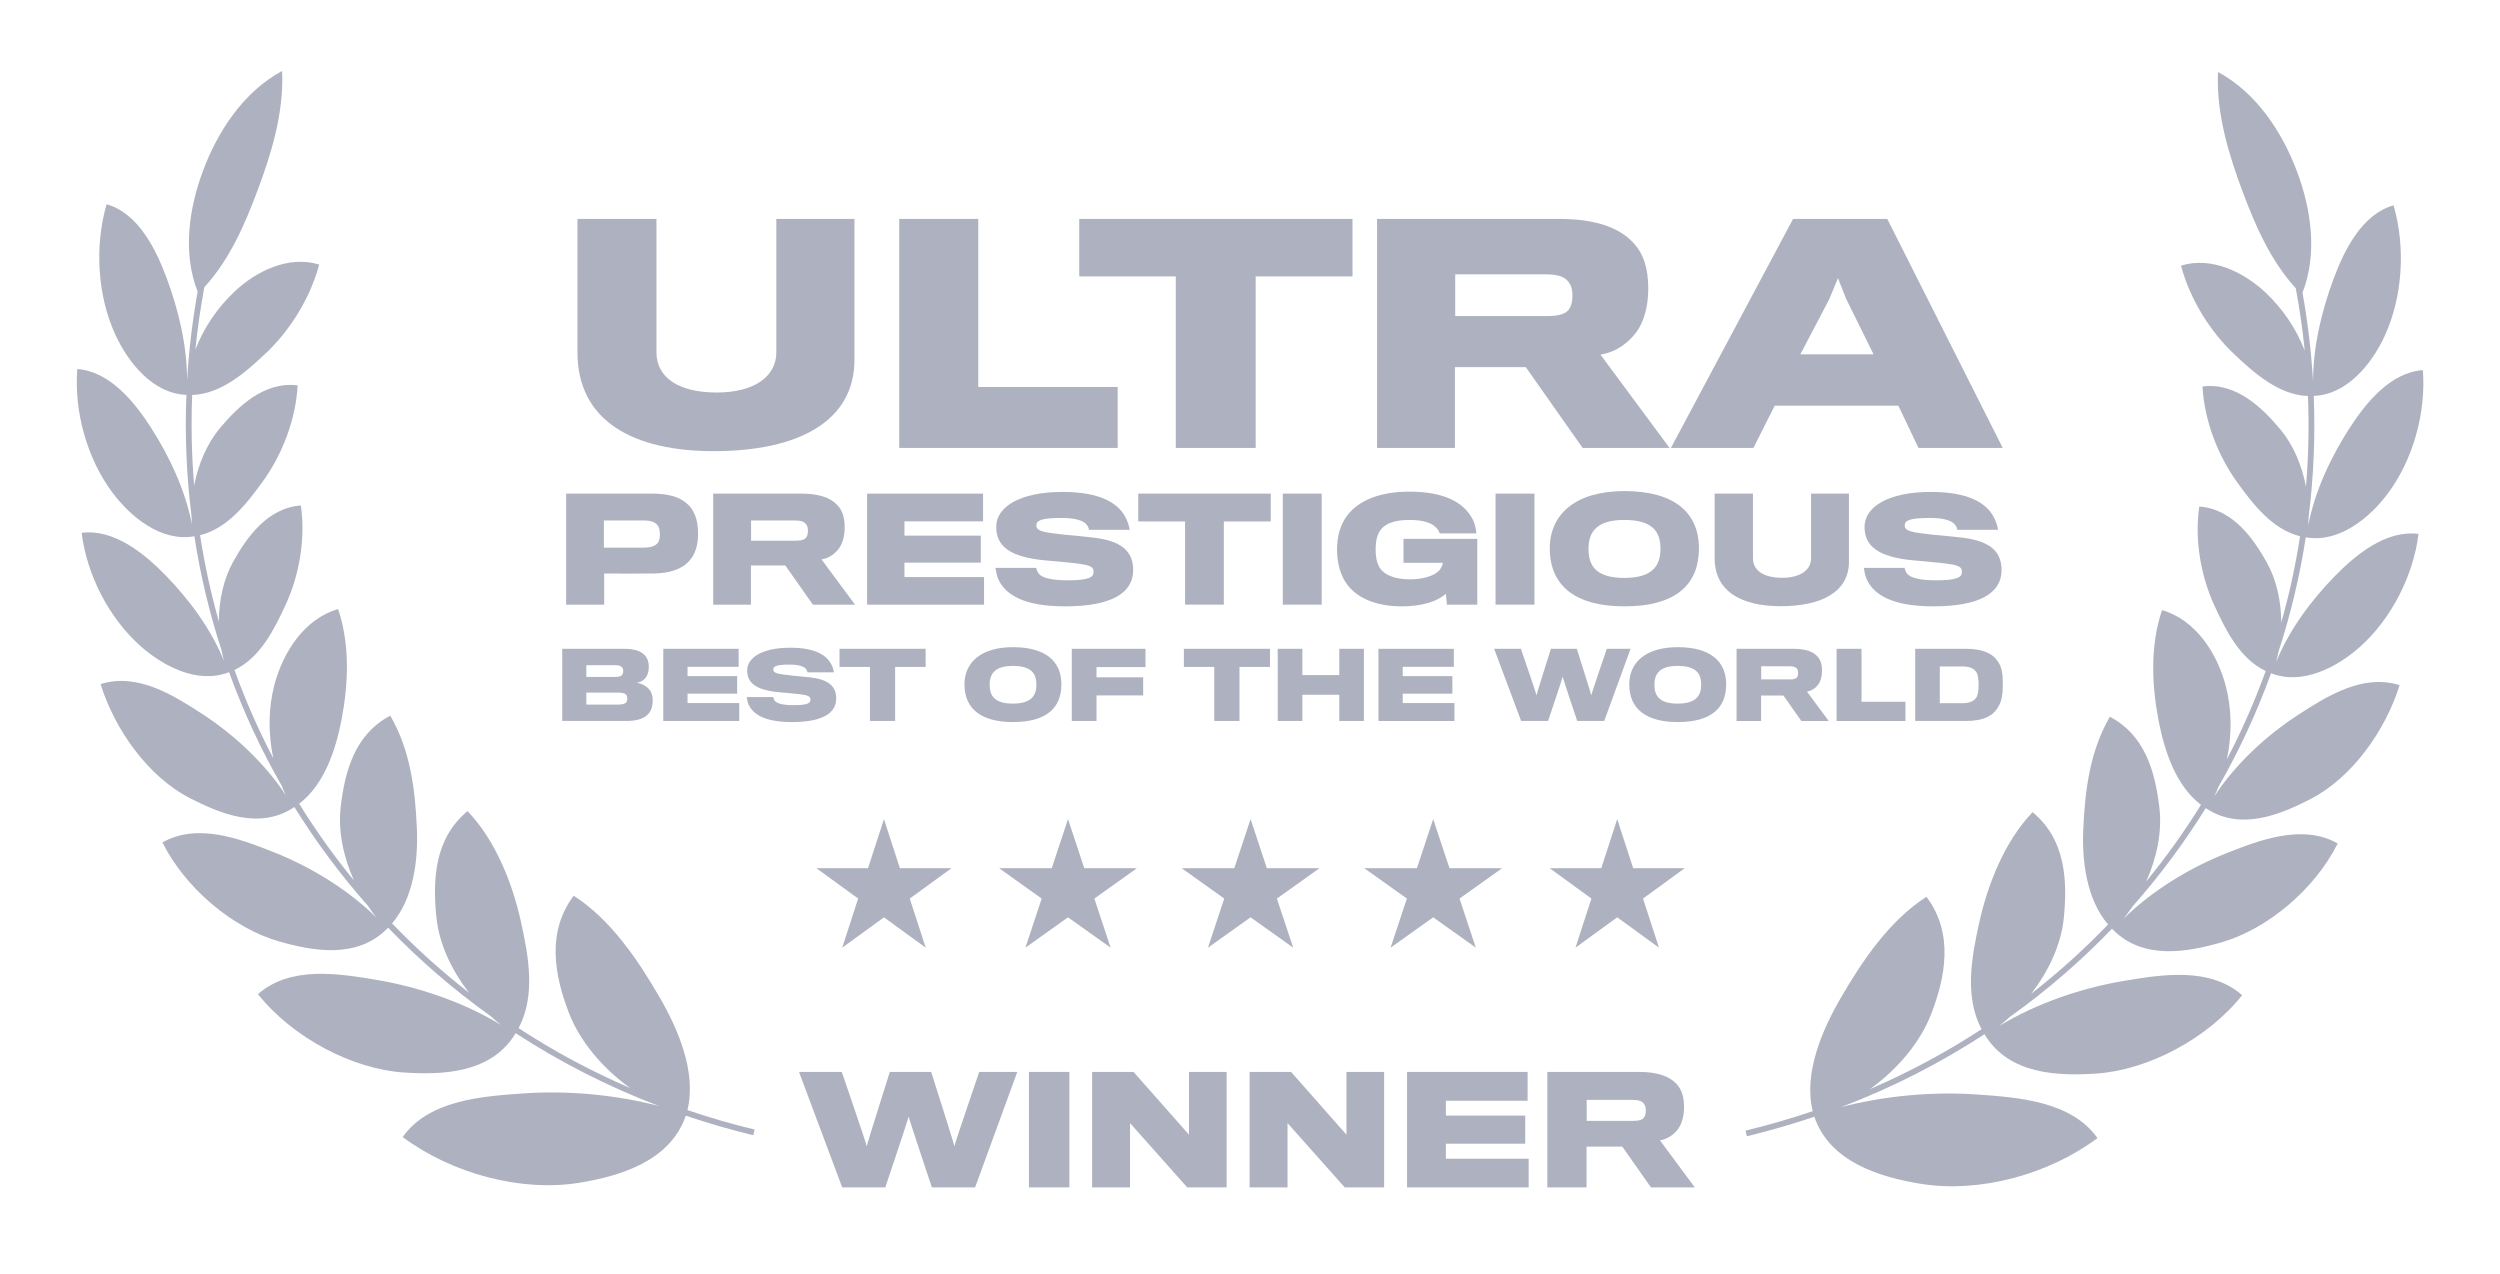 <svg width="104" height="53" viewBox="0 0 104 53" fill="none" xmlns="http://www.w3.org/2000/svg">
<path d="M8.222 12.13C7.587 10.515 7.863 8.659 8.448 7.097C9.063 5.454 10.135 3.816 11.736 2.952C11.816 4.683 11.287 6.394 10.709 7.936C10.19 9.324 9.553 10.802 8.5 11.949C8.338 12.819 8.215 13.685 8.127 14.549C8.476 13.637 9.042 12.806 9.748 12.138C10.656 11.277 12.008 10.613 13.277 11.006C12.905 12.409 12.058 13.754 11.055 14.698C10.265 15.441 9.223 16.392 7.995 16.43C7.944 17.7 7.973 18.958 8.077 20.199C8.251 19.291 8.622 18.436 9.158 17.799C9.895 16.923 10.987 15.854 12.382 16.033C12.306 17.453 11.739 18.908 10.951 20.001C10.324 20.87 9.497 21.978 8.323 22.264C8.511 23.483 8.773 24.683 9.105 25.857C9.108 24.958 9.307 24.076 9.7 23.368C10.255 22.371 11.119 21.127 12.515 21.029C12.72 22.422 12.443 23.946 11.883 25.157C11.436 26.125 10.84 27.36 9.753 27.871C10.21 29.134 10.749 30.361 11.369 31.546C11.151 30.525 11.16 29.449 11.417 28.481C11.772 27.146 12.652 25.744 14.065 25.337C14.564 26.81 14.495 28.455 14.205 29.953C13.966 31.186 13.497 32.634 12.445 33.435C13.133 34.546 13.894 35.611 14.723 36.625C14.277 35.63 14.056 34.543 14.175 33.548C14.348 32.097 14.755 30.546 16.236 29.773C17.076 31.223 17.27 32.85 17.342 34.456C17.399 35.755 17.212 37.357 16.311 38.414C17.302 39.446 18.373 40.411 19.516 41.302C18.778 40.355 18.261 39.243 18.152 38.144C17.997 36.591 18.073 34.882 19.45 33.742C20.628 34.973 21.331 36.786 21.675 38.361C21.98 39.753 22.298 41.401 21.573 42.771C23.027 43.721 24.58 44.558 26.222 45.267C25.067 44.443 24.121 43.313 23.671 42.146C23.08 40.616 22.715 38.794 23.865 37.262C25.406 38.25 26.539 39.934 27.431 41.471C28.197 42.789 28.989 44.609 28.596 46.18C29.505 46.488 30.437 46.759 31.392 46.99L31.335 47.225C30.377 46.993 29.441 46.721 28.528 46.411C27.889 48.302 25.794 48.927 24.1 49.203C21.686 49.595 18.812 48.834 16.751 47.3C17.838 45.763 20.058 45.607 21.731 45.489L21.753 45.487C23.586 45.358 25.569 45.531 27.412 46.01C25.282 45.199 23.29 44.179 21.452 42.98L21.425 43.023C20.418 44.656 18.397 44.72 16.81 44.617C14.657 44.477 12.171 43.167 10.732 41.356C12.085 40.168 14.084 40.501 15.633 40.758L15.641 40.759C17.369 41.047 19.258 41.674 20.844 42.64C20.693 42.521 20.545 42.395 20.401 42.263C18.86 41.163 17.438 39.933 16.147 38.592C16.132 38.607 16.117 38.622 16.102 38.636C14.847 39.899 13.019 39.569 11.593 39.158C9.685 38.608 7.705 36.948 6.757 35.044C8.227 34.219 9.984 34.898 11.351 35.436C12.851 36.025 14.438 36.968 15.659 38.17C15.533 38.011 15.413 37.846 15.3 37.674C14.165 36.393 13.145 35.021 12.248 33.574L12.203 33.602C10.783 34.519 9.175 33.855 7.9 33.202C6.172 32.317 4.783 30.373 4.183 28.46C5.716 27.969 7.231 28.933 8.409 29.697C9.696 30.532 11.001 31.723 11.896 33.089C11.831 32.955 11.769 32.817 11.713 32.677C10.852 31.175 10.121 29.598 9.53 27.963L9.499 27.973L9.497 27.974C8.206 28.465 6.769 27.702 5.832 26.865C4.53 25.702 3.612 23.913 3.397 22.166C4.742 21.992 6.01 23.034 6.877 23.922C7.874 24.944 8.77 26.153 9.32 27.495C9.28 27.349 9.246 27.201 9.217 27.052C8.716 25.515 8.336 23.93 8.086 22.309L8.066 22.312L8.06 22.313C6.695 22.541 5.434 21.503 4.68 20.496C3.623 19.082 3.078 17.126 3.214 15.353C4.573 15.448 5.608 16.741 6.28 17.788C7.056 19 7.7 20.371 7.983 21.805C7.974 21.691 7.969 21.576 7.967 21.461C7.76 19.812 7.686 18.129 7.754 16.425L7.75 16.425C6.362 16.375 5.337 15.086 4.808 13.943C4.05 12.307 3.929 10.239 4.434 8.497C5.756 8.868 6.493 10.386 6.928 11.554C7.43 12.901 7.78 14.37 7.783 15.83C7.855 14.605 8.001 13.37 8.222 12.13Z" fill="#AEB1BF"/>
<path d="M35.546 9.107V14.957C35.546 17.53 33.217 18.768 29.687 18.768C26.387 18.768 24.022 17.542 24.022 14.654V9.107H27.309V14.654C27.309 15.685 28.195 16.329 29.82 16.329C31.373 16.329 32.295 15.661 32.295 14.666V9.107H35.546Z" fill="#AEB1BF"/>
<path d="M46.495 16.098V18.634H37.408V9.107H40.696V16.098H46.495Z" fill="#AEB1BF"/>
<path d="M56.264 11.498V9.107H44.897V11.498H48.912V18.634H52.236V11.498H56.264Z" fill="#AEB1BF"/>
<path fill-rule="evenodd" clip-rule="evenodd" d="M67.924 10.078C68.361 10.527 68.568 11.146 68.568 12.008C68.568 12.748 68.386 13.38 68.082 13.804C67.743 14.265 67.221 14.654 66.578 14.751L69.454 18.634H65.838L63.472 15.273H60.525V18.634H57.286V9.107H64.868C66.372 9.107 67.355 9.472 67.924 10.078ZM65.305 12.809C65.39 12.663 65.414 12.469 65.414 12.312C65.414 12.129 65.39 11.935 65.305 11.814C65.135 11.498 64.795 11.413 64.285 11.413H60.537V13.149H64.346C64.868 13.149 65.184 13.052 65.305 12.809Z" fill="#AEB1BF"/>
<path fill-rule="evenodd" clip-rule="evenodd" d="M73.828 16.875H78.971L79.808 18.634H83.314L78.51 9.107H74.592L69.51 18.634H72.942L73.828 16.875ZM77.94 14.739H74.895L76.097 12.445L76.46 11.571L76.8 12.433L77.94 14.739Z" fill="#AEB1BF"/>
<path fill-rule="evenodd" clip-rule="evenodd" d="M67.576 20.429C65.541 20.429 64.471 21.394 64.471 22.812C64.471 24.412 65.594 25.224 67.576 25.224C69.758 25.224 70.676 24.283 70.676 22.812C70.676 21.317 69.64 20.429 67.576 20.429ZM67.576 24.041C66.418 24.041 66.082 23.565 66.082 22.829C66.082 22.106 66.447 21.629 67.57 21.629C68.8 21.629 69.076 22.165 69.076 22.829C69.076 23.535 68.741 24.041 67.576 24.041Z" fill="#AEB1BF"/>
<path d="M61.455 25.153V22.417H58.385V23.412H60.026C60.014 23.488 59.955 23.635 59.879 23.724C59.708 23.924 59.255 24.1 58.667 24.1C58.056 24.1 57.661 23.941 57.45 23.694C57.309 23.512 57.226 23.253 57.226 22.864C57.226 22.459 57.309 22.182 57.467 22C57.697 21.741 58.085 21.629 58.656 21.629C59.167 21.629 59.52 21.747 59.685 21.894C59.791 21.982 59.873 22.105 59.891 22.188H61.414C61.408 22.041 61.361 21.805 61.279 21.635C60.914 20.893 60.067 20.452 58.626 20.452C57.373 20.452 56.532 20.834 56.068 21.411C55.762 21.805 55.621 22.3 55.621 22.853C55.621 23.465 55.785 23.988 56.056 24.335C56.515 24.93 57.332 25.224 58.314 25.224C59.179 25.224 59.773 25.018 60.149 24.706L60.191 25.153H61.455Z" fill="#AEB1BF"/>
<path d="M45.435 22.358C46.629 22.488 47.141 22.912 47.141 23.718C47.141 24.694 46.188 25.224 44.312 25.224C42.565 25.224 41.812 24.73 41.524 24.082C41.459 23.93 41.43 23.741 41.412 23.623H43.106C43.118 23.694 43.159 23.8 43.218 23.871C43.359 24.041 43.753 24.141 44.423 24.141C45.288 24.141 45.494 24.018 45.494 23.788C45.494 23.541 45.282 23.488 44.5 23.406C44.188 23.376 43.694 23.329 43.488 23.312C41.995 23.176 41.442 22.712 41.442 21.917C41.442 21.093 42.418 20.464 44.2 20.464C45.782 20.464 46.517 20.935 46.823 21.523C46.917 21.7 46.976 21.899 46.994 22.041H45.3C45.294 21.976 45.27 21.911 45.206 21.829C45.076 21.658 44.747 21.547 44.159 21.547C43.33 21.547 43.112 21.646 43.112 21.858C43.112 22.094 43.388 22.147 44.312 22.247C44.67 22.276 45.241 22.335 45.435 22.358Z" fill="#AEB1BF"/>
<path fill-rule="evenodd" clip-rule="evenodd" d="M28.551 20.928C28.863 21.175 29.04 21.593 29.04 22.199C29.04 22.694 28.916 23.064 28.681 23.323C28.363 23.688 27.84 23.853 27.157 23.859C26.946 23.864 25.134 23.859 25.134 23.859V25.153H23.552V20.534H27.134C27.769 20.534 28.252 20.664 28.551 20.928ZM27.381 22.558C27.428 22.476 27.452 22.37 27.452 22.223C27.452 22.07 27.422 21.94 27.369 21.87C27.269 21.723 27.081 21.652 26.775 21.652H25.122V22.782H26.763C27.093 22.782 27.287 22.705 27.381 22.558Z" fill="#AEB1BF"/>
<path fill-rule="evenodd" clip-rule="evenodd" d="M34.827 21.005C35.039 21.223 35.139 21.523 35.139 21.94C35.139 22.299 35.051 22.605 34.904 22.811C34.739 23.035 34.486 23.223 34.174 23.27L35.568 25.153H33.816L32.669 23.523H31.239V25.153H29.669V20.534H33.345C34.074 20.534 34.551 20.711 34.827 21.005ZM33.557 22.329C33.598 22.258 33.61 22.164 33.61 22.087C33.61 21.999 33.598 21.905 33.557 21.846C33.474 21.693 33.31 21.652 33.063 21.652H31.245V22.494H33.092C33.345 22.494 33.498 22.446 33.557 22.329Z" fill="#AEB1BF"/>
<path d="M40.936 25.154V24.006H37.625V23.406H40.801V22.282H37.625V21.688H40.895V20.535H36.072V25.154H40.936Z" fill="#AEB1BF"/>
<path d="M52.863 21.693V20.534H47.352V21.693H49.299V25.153H50.911V21.693H52.863Z" fill="#AEB1BF"/>
<path d="M54.983 20.534V25.153H53.365V20.534H54.983Z" fill="#AEB1BF"/>
<path d="M63.833 20.534V25.153H62.215V20.534H63.833Z" fill="#AEB1BF"/>
<path d="M76.916 20.535V23.371C76.916 24.618 75.787 25.218 74.075 25.218C72.476 25.218 71.329 24.624 71.329 23.224V20.535H72.923V23.224C72.923 23.724 73.352 24.036 74.14 24.036C74.893 24.036 75.34 23.712 75.34 23.23V20.535H76.916Z" fill="#AEB1BF"/>
<path d="M83.265 23.718C83.265 22.912 82.753 22.488 81.559 22.358C81.365 22.335 80.795 22.276 80.436 22.247C79.512 22.147 79.236 22.094 79.236 21.858C79.236 21.646 79.453 21.547 80.283 21.547C80.871 21.547 81.201 21.658 81.33 21.829C81.394 21.911 81.418 21.976 81.424 22.041H83.118C83.1 21.899 83.041 21.7 82.947 21.523C82.641 20.935 81.906 20.464 80.324 20.464C78.542 20.464 77.565 21.093 77.565 21.917C77.565 22.712 78.119 23.176 79.612 23.312L79.708 23.32L79.868 23.335L80.624 23.406C81.406 23.488 81.617 23.541 81.617 23.788C81.617 24.018 81.412 24.141 80.548 24.141C79.877 24.141 79.483 24.041 79.341 23.871C79.283 23.8 79.242 23.694 79.231 23.623H77.536C77.554 23.741 77.583 23.93 77.648 24.082C77.936 24.73 78.689 25.224 80.436 25.224C82.312 25.224 83.265 24.694 83.265 23.718Z" fill="#AEB1BF"/>
<path fill-rule="evenodd" clip-rule="evenodd" d="M42.14 26.922C40.818 26.922 40.122 27.549 40.122 28.471C40.122 29.511 40.852 30.038 42.14 30.038C43.558 30.038 44.154 29.427 44.154 28.471C44.154 27.499 43.482 26.922 42.14 26.922ZM42.14 29.27C41.387 29.27 41.169 28.96 41.169 28.482C41.169 28.012 41.406 27.702 42.136 27.702C42.935 27.702 43.115 28.05 43.115 28.482C43.115 28.941 42.897 29.27 42.14 29.27Z" fill="#AEB1BF"/>
<path d="M34.786 29.059C34.786 28.536 34.453 28.26 33.678 28.176C33.551 28.161 33.181 28.123 32.947 28.104C32.347 28.038 32.168 28.004 32.168 27.851C32.168 27.713 32.309 27.648 32.848 27.648C33.23 27.648 33.444 27.721 33.529 27.832C33.571 27.886 33.586 27.927 33.59 27.97H34.691C34.679 27.878 34.641 27.748 34.58 27.633C34.381 27.251 33.903 26.945 32.875 26.945C31.717 26.945 31.082 27.354 31.082 27.889C31.082 28.406 31.441 28.708 32.412 28.796C32.546 28.807 32.867 28.838 33.07 28.857C33.578 28.91 33.716 28.945 33.716 29.105C33.716 29.255 33.582 29.335 33.02 29.335C32.584 29.335 32.328 29.27 32.236 29.159C32.198 29.113 32.172 29.044 32.164 28.998H31.063C31.075 29.075 31.094 29.197 31.136 29.297C31.323 29.717 31.812 30.038 32.947 30.038C34.167 30.038 34.786 29.694 34.786 29.059Z" fill="#AEB1BF"/>
<path fill-rule="evenodd" clip-rule="evenodd" d="M27.154 29.143C27.154 29.35 27.097 29.552 26.982 29.686C26.806 29.9 26.478 29.992 26.053 29.992H23.389V26.99H25.981C26.394 26.99 26.657 27.09 26.803 27.239C26.933 27.369 26.99 27.541 26.99 27.736C26.99 27.931 26.944 28.092 26.845 28.21C26.764 28.31 26.627 28.386 26.482 28.405C26.695 28.432 26.898 28.539 27.013 28.688C27.108 28.799 27.154 28.967 27.154 29.143ZM25.866 28.092C25.904 28.049 25.927 27.988 25.927 27.916C25.927 27.843 25.904 27.782 25.855 27.74C25.801 27.69 25.702 27.671 25.556 27.671H24.391V28.16H25.583C25.713 28.16 25.813 28.141 25.866 28.092ZM25.694 29.311C25.874 29.311 25.981 29.288 26.042 29.231C26.08 29.193 26.095 29.136 26.095 29.063C26.095 28.986 26.076 28.929 26.03 28.883C25.973 28.834 25.874 28.811 25.706 28.811H24.391V29.311H25.694Z" fill="#AEB1BF"/>
<path d="M30.753 29.247V29.992H27.592V26.99H30.727V27.74H28.601V28.126H30.665V28.856H28.601V29.247H30.753Z" fill="#AEB1BF"/>
<path d="M38.506 26.99V27.744H37.237V29.992H36.19V27.744H34.924V26.99H38.506Z" fill="#AEB1BF"/>
<path d="M47.652 26.99V27.751H45.615V28.176H47.556V28.929H45.615V29.992H44.586V26.99H47.652Z" fill="#AEB1BF"/>
<path d="M52.831 27.744V26.99H49.249V27.744H50.514V29.992H51.562V27.744H52.831Z" fill="#AEB1BF"/>
<path d="M56.739 26.99V29.992H55.714V28.902H54.178V29.992H53.153V26.99H54.178V28.084H55.714V26.99H56.739Z" fill="#AEB1BF"/>
<path d="M60.506 29.993V29.247H58.353V28.857H60.418V28.127H58.353V27.74H60.479V26.991H57.344V29.993H60.506Z" fill="#AEB1BF"/>
<path d="M66.843 26.99H67.832L66.736 29.992H65.612C65.612 29.992 65.011 28.199 65.007 28.149C65.004 28.199 64.4 29.992 64.4 29.992H63.28L62.156 26.99H63.268C63.268 26.99 63.919 28.879 63.919 28.925C63.919 28.879 64.519 26.99 64.519 26.99H65.593C65.593 26.99 66.197 28.879 66.197 28.925C66.197 28.879 66.843 26.99 66.843 26.99Z" fill="#AEB1BF"/>
<path fill-rule="evenodd" clip-rule="evenodd" d="M69.795 26.922C68.472 26.922 67.777 27.549 67.777 28.471C67.777 29.511 68.506 30.038 69.795 30.038C71.213 30.038 71.809 29.427 71.809 28.471C71.809 27.499 71.136 26.922 69.795 26.922ZM69.795 29.27C69.042 29.27 68.824 28.96 68.824 28.482C68.824 28.012 69.061 27.702 69.791 27.702C70.59 27.702 70.769 28.05 70.769 28.482C70.769 28.941 70.551 29.27 69.795 29.27Z" fill="#AEB1BF"/>
<path fill-rule="evenodd" clip-rule="evenodd" d="M75.594 27.297C75.731 27.438 75.796 27.633 75.796 27.905C75.796 28.138 75.739 28.337 75.643 28.471C75.536 28.616 75.372 28.738 75.169 28.769L76.074 29.993H74.936L74.19 28.933H73.262V29.993H72.241V26.991H74.63C75.104 26.991 75.414 27.105 75.594 27.297ZM74.768 28.157C74.794 28.111 74.802 28.05 74.802 28C74.802 27.943 74.794 27.882 74.768 27.843C74.714 27.744 74.607 27.717 74.446 27.717H73.266V28.264H74.465C74.63 28.264 74.729 28.234 74.768 28.157Z" fill="#AEB1BF"/>
<path d="M79.266 29.993V29.193H77.439V26.991H76.403V29.993H79.266Z" fill="#AEB1BF"/>
<path fill-rule="evenodd" clip-rule="evenodd" d="M83.318 28.436C83.318 28.902 83.272 29.155 83.135 29.392C82.928 29.77 82.52 29.992 81.797 29.992H79.672V26.99H81.774C82.493 26.99 82.917 27.193 83.127 27.541C83.276 27.774 83.318 28.023 83.318 28.436ZM81.602 29.254C81.927 29.254 82.111 29.178 82.222 29.009C82.291 28.906 82.31 28.665 82.31 28.455C82.306 28.264 82.283 28.061 82.222 27.969C82.103 27.79 81.924 27.724 81.61 27.724H80.696V29.254H81.602Z" fill="#AEB1BF"/>
<path d="M42.319 44.592H40.736C40.736 44.592 39.702 47.614 39.702 47.688C39.702 47.614 38.736 44.592 38.736 44.592H37.017C37.017 44.592 36.057 47.614 36.057 47.688C36.057 47.614 35.017 44.592 35.017 44.592H33.238L35.036 49.395H36.828C36.828 49.395 37.794 46.525 37.8 46.446C37.806 46.525 38.766 49.395 38.766 49.395H40.564L42.319 44.592Z" fill="#AEB1BF"/>
<path d="M44.487 49.395V44.592H42.804V49.395H44.487Z" fill="#AEB1BF"/>
<path d="M51.028 44.592V49.395H49.388L47.009 46.721V49.395H45.432V44.592H47.156L49.462 47.204V44.592H51.028Z" fill="#AEB1BF"/>
<path d="M57.579 49.395V44.592H56.013V47.204L53.708 44.592H51.983V49.395H53.561V46.721L55.94 49.395H57.579Z" fill="#AEB1BF"/>
<path d="M63.592 48.202V49.395H58.533V44.592H63.548V45.791H60.148V46.409H63.45V47.578H60.148V48.202H63.592Z" fill="#AEB1BF"/>
<path fill-rule="evenodd" clip-rule="evenodd" d="M70.056 46.054C70.056 45.62 69.952 45.308 69.732 45.081C69.444 44.775 68.949 44.592 68.191 44.592H64.368V49.395H66.001V47.7H67.488L68.68 49.395H70.502L69.053 47.437C69.377 47.388 69.64 47.192 69.812 46.96C69.964 46.745 70.056 46.427 70.056 46.054ZM68.465 46.207C68.465 46.287 68.453 46.385 68.41 46.458C68.349 46.58 68.191 46.629 67.928 46.629H66.007V45.754H67.897C68.153 45.754 68.326 45.797 68.41 45.956C68.453 46.017 68.465 46.115 68.465 46.207Z" fill="#AEB1BF"/>
<path d="M37.436 36.118L36.773 34.076L36.109 36.118H33.963L35.699 37.38L35.036 39.423L36.773 38.161L38.509 39.423L37.846 37.38L39.582 36.118H37.436Z" fill="#AEB1BF"/>
<path d="M44.429 34.075L45.106 36.117H47.296L45.525 37.38L46.201 39.422L44.429 38.16L42.658 39.422L43.334 37.38L41.562 36.117H43.753L44.429 34.075Z" fill="#AEB1BF"/>
<path d="M52.701 36.117L52.024 34.075L51.347 36.117H49.157L50.929 37.38L50.252 39.422L52.024 38.16L53.796 39.422L53.119 37.38L54.891 36.117H52.701Z" fill="#AEB1BF"/>
<path d="M59.621 34.075L60.298 36.117H62.488L60.716 37.38L61.393 39.422L59.621 38.16L57.849 39.422L58.526 37.38L56.754 36.117H58.944L59.621 34.075Z" fill="#AEB1BF"/>
<path d="M67.94 36.117L67.276 34.075L66.613 36.117H64.467L66.203 37.38L65.54 39.422L67.276 38.16L69.013 39.422L68.35 37.38L70.086 36.117H67.94Z" fill="#AEB1BF"/>
<path d="M95.784 12.174C96.419 10.559 96.143 8.703 95.558 7.141C94.942 5.498 93.871 3.86 92.27 2.996C92.19 4.727 92.719 6.438 93.296 7.98C93.816 9.367 94.453 10.845 95.505 11.993C95.667 12.862 95.791 13.729 95.878 14.591C95.529 13.68 94.964 12.85 94.259 12.182C93.35 11.321 91.998 10.657 90.73 11.05C91.101 12.453 91.948 13.798 92.951 14.742C93.741 15.485 94.784 16.436 96.011 16.474C96.062 17.744 96.033 19.002 95.928 20.244C95.755 19.335 95.384 18.48 94.847 17.843C94.111 16.967 93.018 15.898 91.624 16.077C91.7 17.497 92.267 18.952 93.055 20.046C93.681 20.915 94.509 22.022 95.683 22.308C95.495 23.528 95.233 24.727 94.9 25.901C94.897 25.002 94.7 24.12 94.306 23.412C93.751 22.415 92.886 21.171 91.49 21.073C91.285 22.466 91.563 23.99 92.123 25.201C92.57 26.169 93.166 27.404 94.253 27.915C93.796 29.178 93.256 30.406 92.637 31.591C92.855 30.569 92.846 29.493 92.589 28.524C92.234 27.19 91.354 25.788 89.941 25.381C89.441 26.855 89.51 28.499 89.801 29.997C90.04 31.23 90.509 32.678 91.56 33.48C90.873 34.59 90.112 35.656 89.281 36.67C89.728 35.676 89.949 34.588 89.83 33.592C89.657 32.142 89.25 30.59 87.77 29.817C86.93 31.267 86.735 32.894 86.664 34.501C86.606 35.8 86.793 37.402 87.695 38.459C86.703 39.49 85.633 40.455 84.491 41.346C85.228 40.398 85.745 39.287 85.854 38.188C86.009 36.635 85.934 34.926 84.556 33.786C83.378 35.017 82.675 36.83 82.331 38.405C82.026 39.797 81.708 41.445 82.433 42.815C80.979 43.765 79.425 44.602 77.783 45.311C78.939 44.487 79.884 43.357 80.335 42.19C80.926 40.66 81.29 38.838 80.141 37.306C78.6 38.294 77.467 39.978 76.575 41.515C75.809 42.834 75.017 44.654 75.41 46.224C74.501 46.532 73.568 46.803 72.614 47.035L72.671 47.269C73.628 47.037 74.565 46.765 75.477 46.456C76.117 48.346 78.212 48.971 79.906 49.247C82.32 49.64 85.194 48.878 87.255 47.345C86.167 45.807 83.948 45.651 82.275 45.533L82.253 45.532C80.42 45.403 78.437 45.575 76.594 46.054C78.723 45.243 80.716 44.223 82.554 43.024L82.579 43.064C83.585 44.7 85.608 44.764 87.195 44.661C89.349 44.521 91.835 43.211 93.273 41.4C91.92 40.212 89.922 40.545 88.373 40.802L88.365 40.803C86.637 41.091 84.749 41.718 83.163 42.683C83.314 42.564 83.461 42.439 83.605 42.307C85.147 41.207 86.568 39.977 87.858 38.636C87.876 38.654 87.894 38.672 87.912 38.689C89.167 39.942 90.99 39.612 92.413 39.202C94.322 38.652 96.301 36.992 97.249 35.087C95.779 34.264 94.022 34.942 92.656 35.48C91.153 36.07 89.565 37.014 88.344 38.217C88.47 38.058 88.591 37.892 88.705 37.72C89.839 36.438 90.861 35.066 91.758 33.618L91.797 33.642L91.807 33.648C93.225 34.562 94.832 33.898 96.106 33.246C97.834 32.361 99.223 30.417 99.823 28.504C98.29 28.013 96.775 28.977 95.598 29.741C94.309 30.576 93.003 31.768 92.108 33.136C92.174 33.001 92.236 32.863 92.293 32.722C93.153 31.22 93.884 29.643 94.476 28.007L94.507 28.017L94.512 28.019C95.802 28.508 97.238 27.745 98.175 26.909C99.476 25.746 100.395 23.957 100.61 22.21C99.264 22.036 97.996 23.078 97.129 23.966C96.132 24.989 95.235 26.198 94.685 27.542C94.726 27.395 94.76 27.246 94.79 27.096C95.29 25.559 95.67 23.974 95.92 22.354L95.958 22.359C97.317 22.579 98.575 21.544 99.326 20.54C100.384 19.126 100.928 17.17 100.791 15.397C99.433 15.492 98.398 16.785 97.727 17.832C96.949 19.044 96.305 20.416 96.023 21.851C96.032 21.736 96.037 21.621 96.039 21.505C96.246 19.856 96.32 18.173 96.252 16.469C97.64 16.42 98.668 15.131 99.198 13.987C99.955 12.351 100.077 10.284 99.572 8.541C98.25 8.913 97.512 10.43 97.077 11.598C96.576 12.945 96.226 14.414 96.223 15.874C96.151 14.649 96.005 13.414 95.784 12.174Z" fill="#AEB1BF"/>
</svg>
